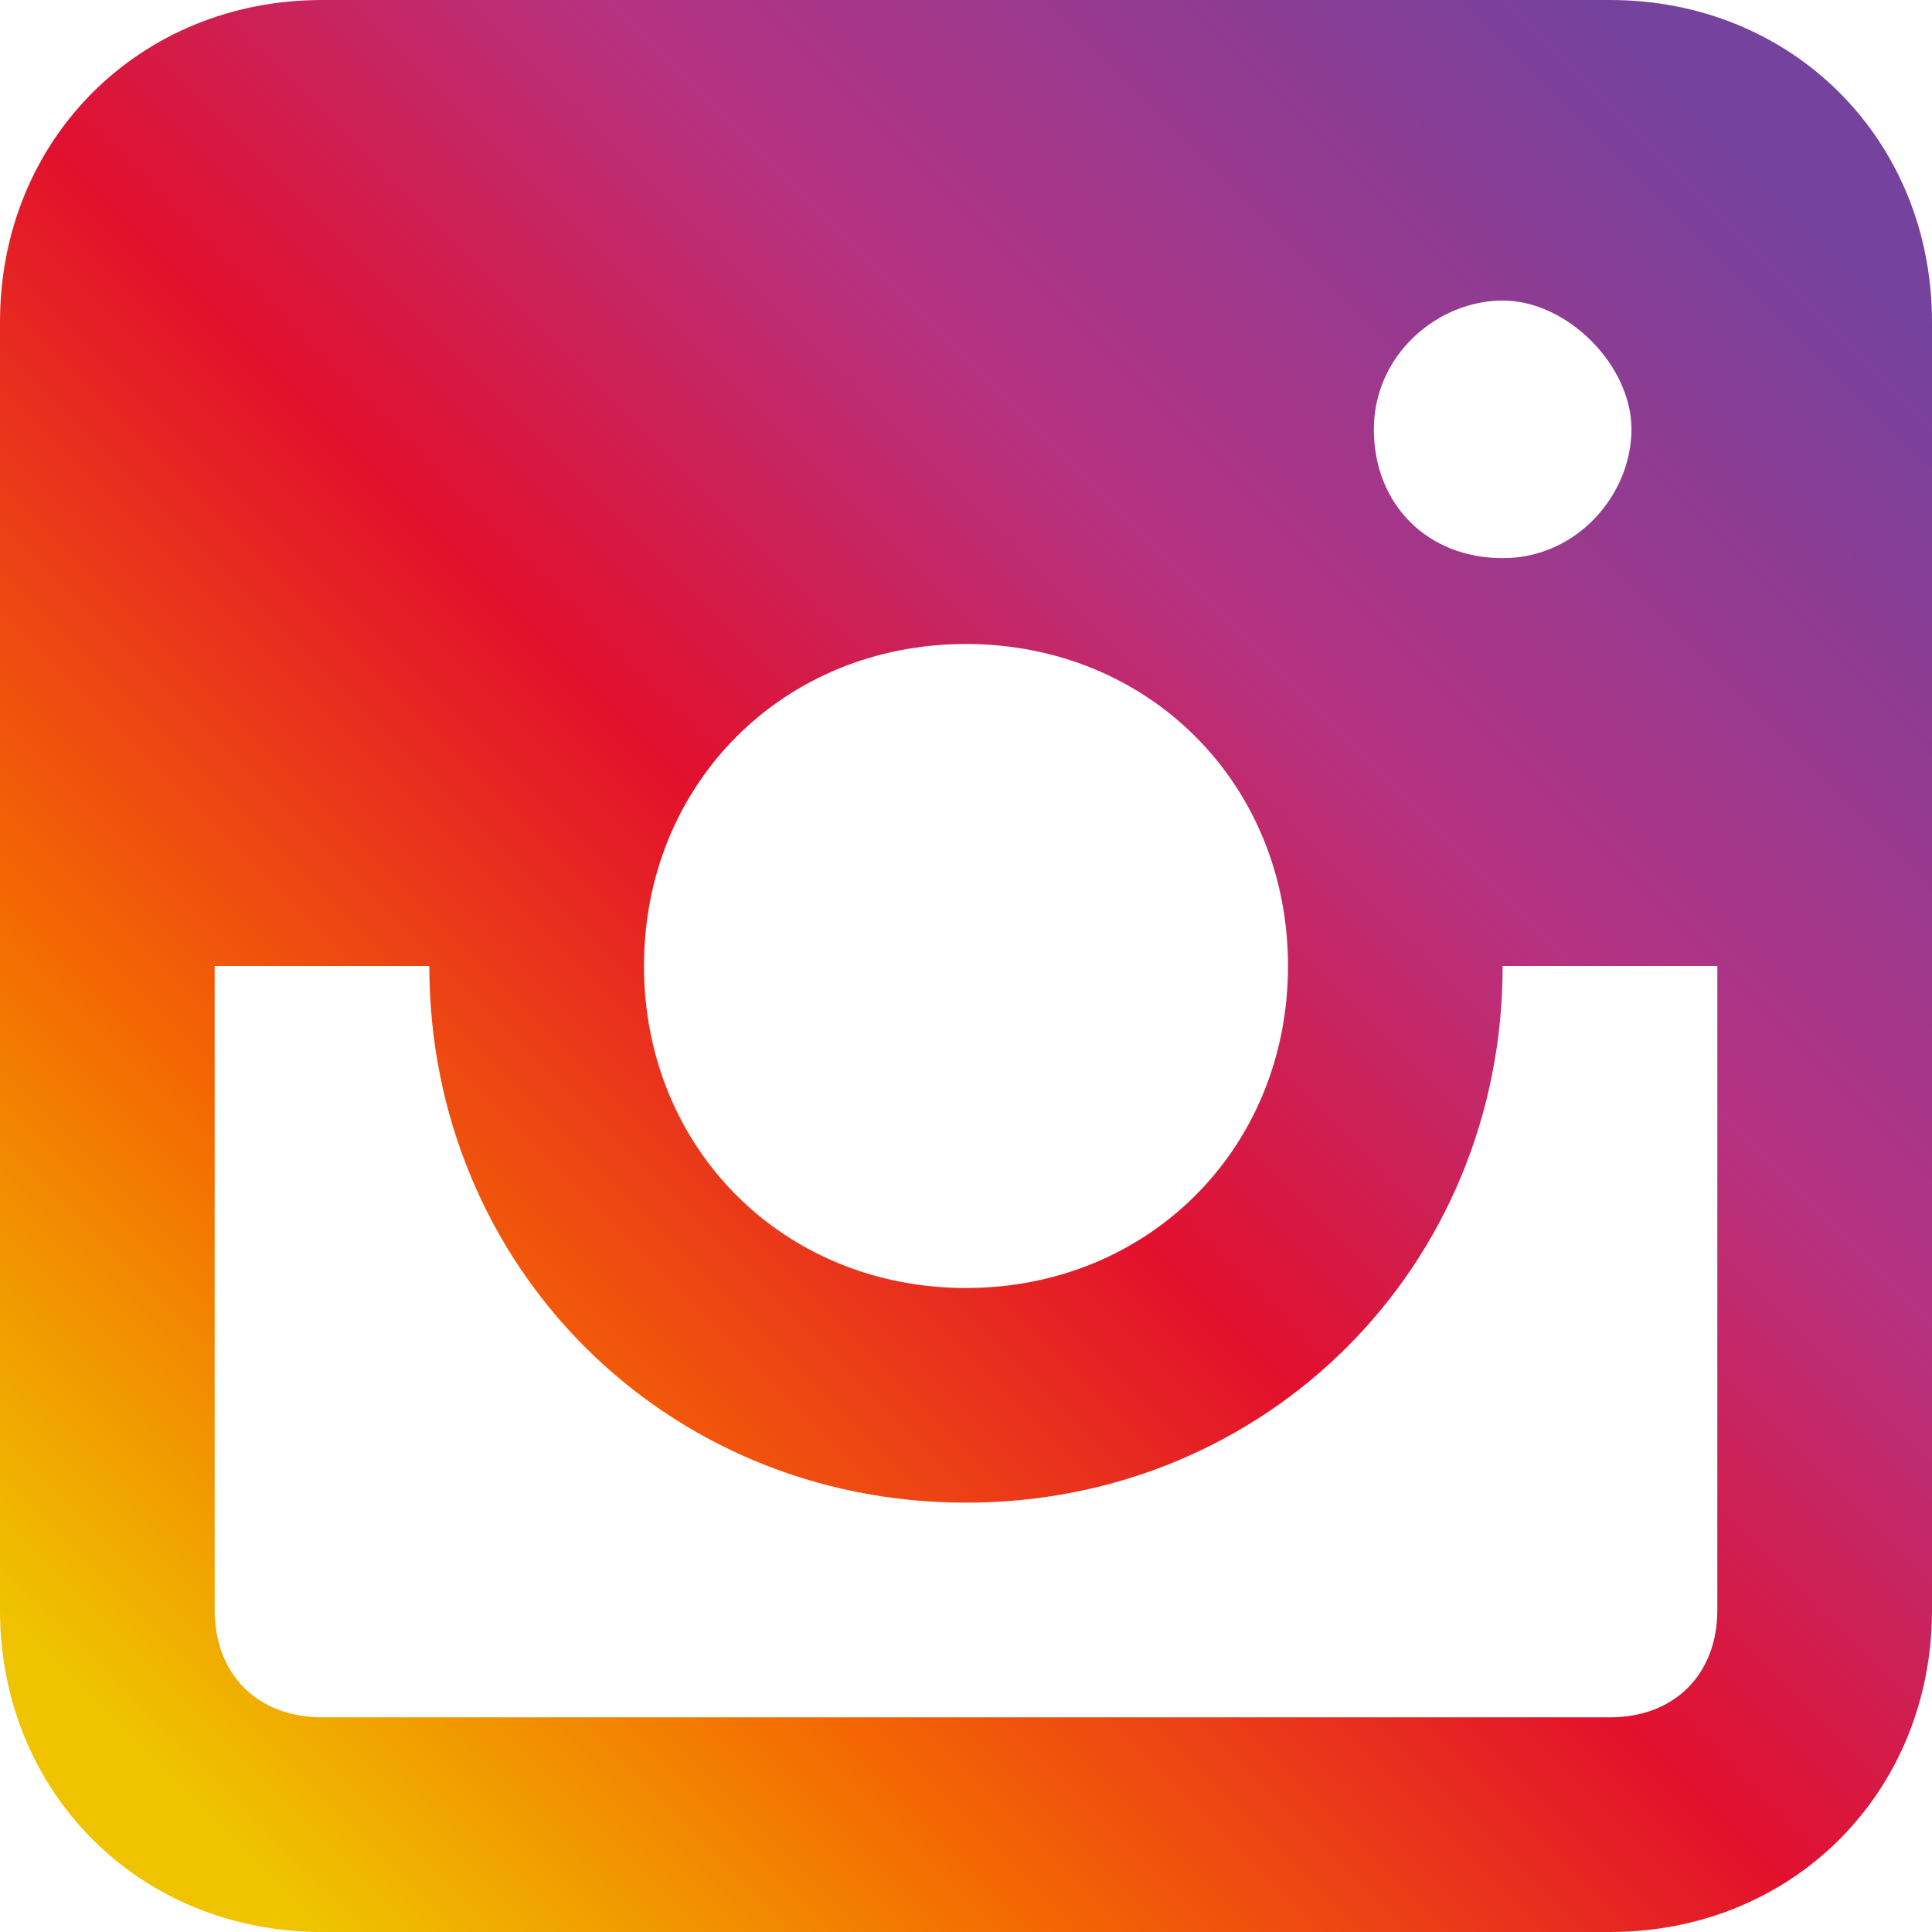 <svg width="18" height="18" viewBox="0 0 18 18" fill="none" xmlns="http://www.w3.org/2000/svg">
<path d="M15 0H3C1.3 0 0 1.3 0 3V15C0 16.7 1.3 18 3 18H15C16.7 18 18 16.7 18 15V3C18 1.3 16.7 0 15 0ZM9 6C10.7 6 12 7.3 12 9C12 10.7 10.7 12 9 12C7.3 12 6 10.7 6 9C6 7.3 7.3 6 9 6ZM12.8 4C12.8 3.3 13.4 2.8 14 2.8C14.6 2.8 15.2 3.4 15.2 4C15.2 4.6 14.7 5.2 14 5.2C13.3 5.2 12.8 4.7 12.8 4V4ZM15 16H3C2.4 16 2 15.6 2 15V9H4C4 11.8 6.2 14 9 14C11.8 14 14 11.8 14 9H16V15C16 15.6 15.6 16 15 16Z" fill="url(#paint0_linear_24223_203)"/>
<defs>
<linearGradient id="paint0_linear_24223_203" x1="17" y1="0.5" x2="1" y2="16.5" gradientUnits="userSpaceOnUse">
<stop offset="0.052" stop-color="#75429D"/>
<stop offset="0.339" stop-color="#B63282"/>
<stop offset="0.544" stop-color="#E2102D"/>
<stop offset="0.776" stop-color="#F46802"/>
<stop offset="0.984" stop-color="#EFC300"/>
</linearGradient>
</defs>
</svg>
